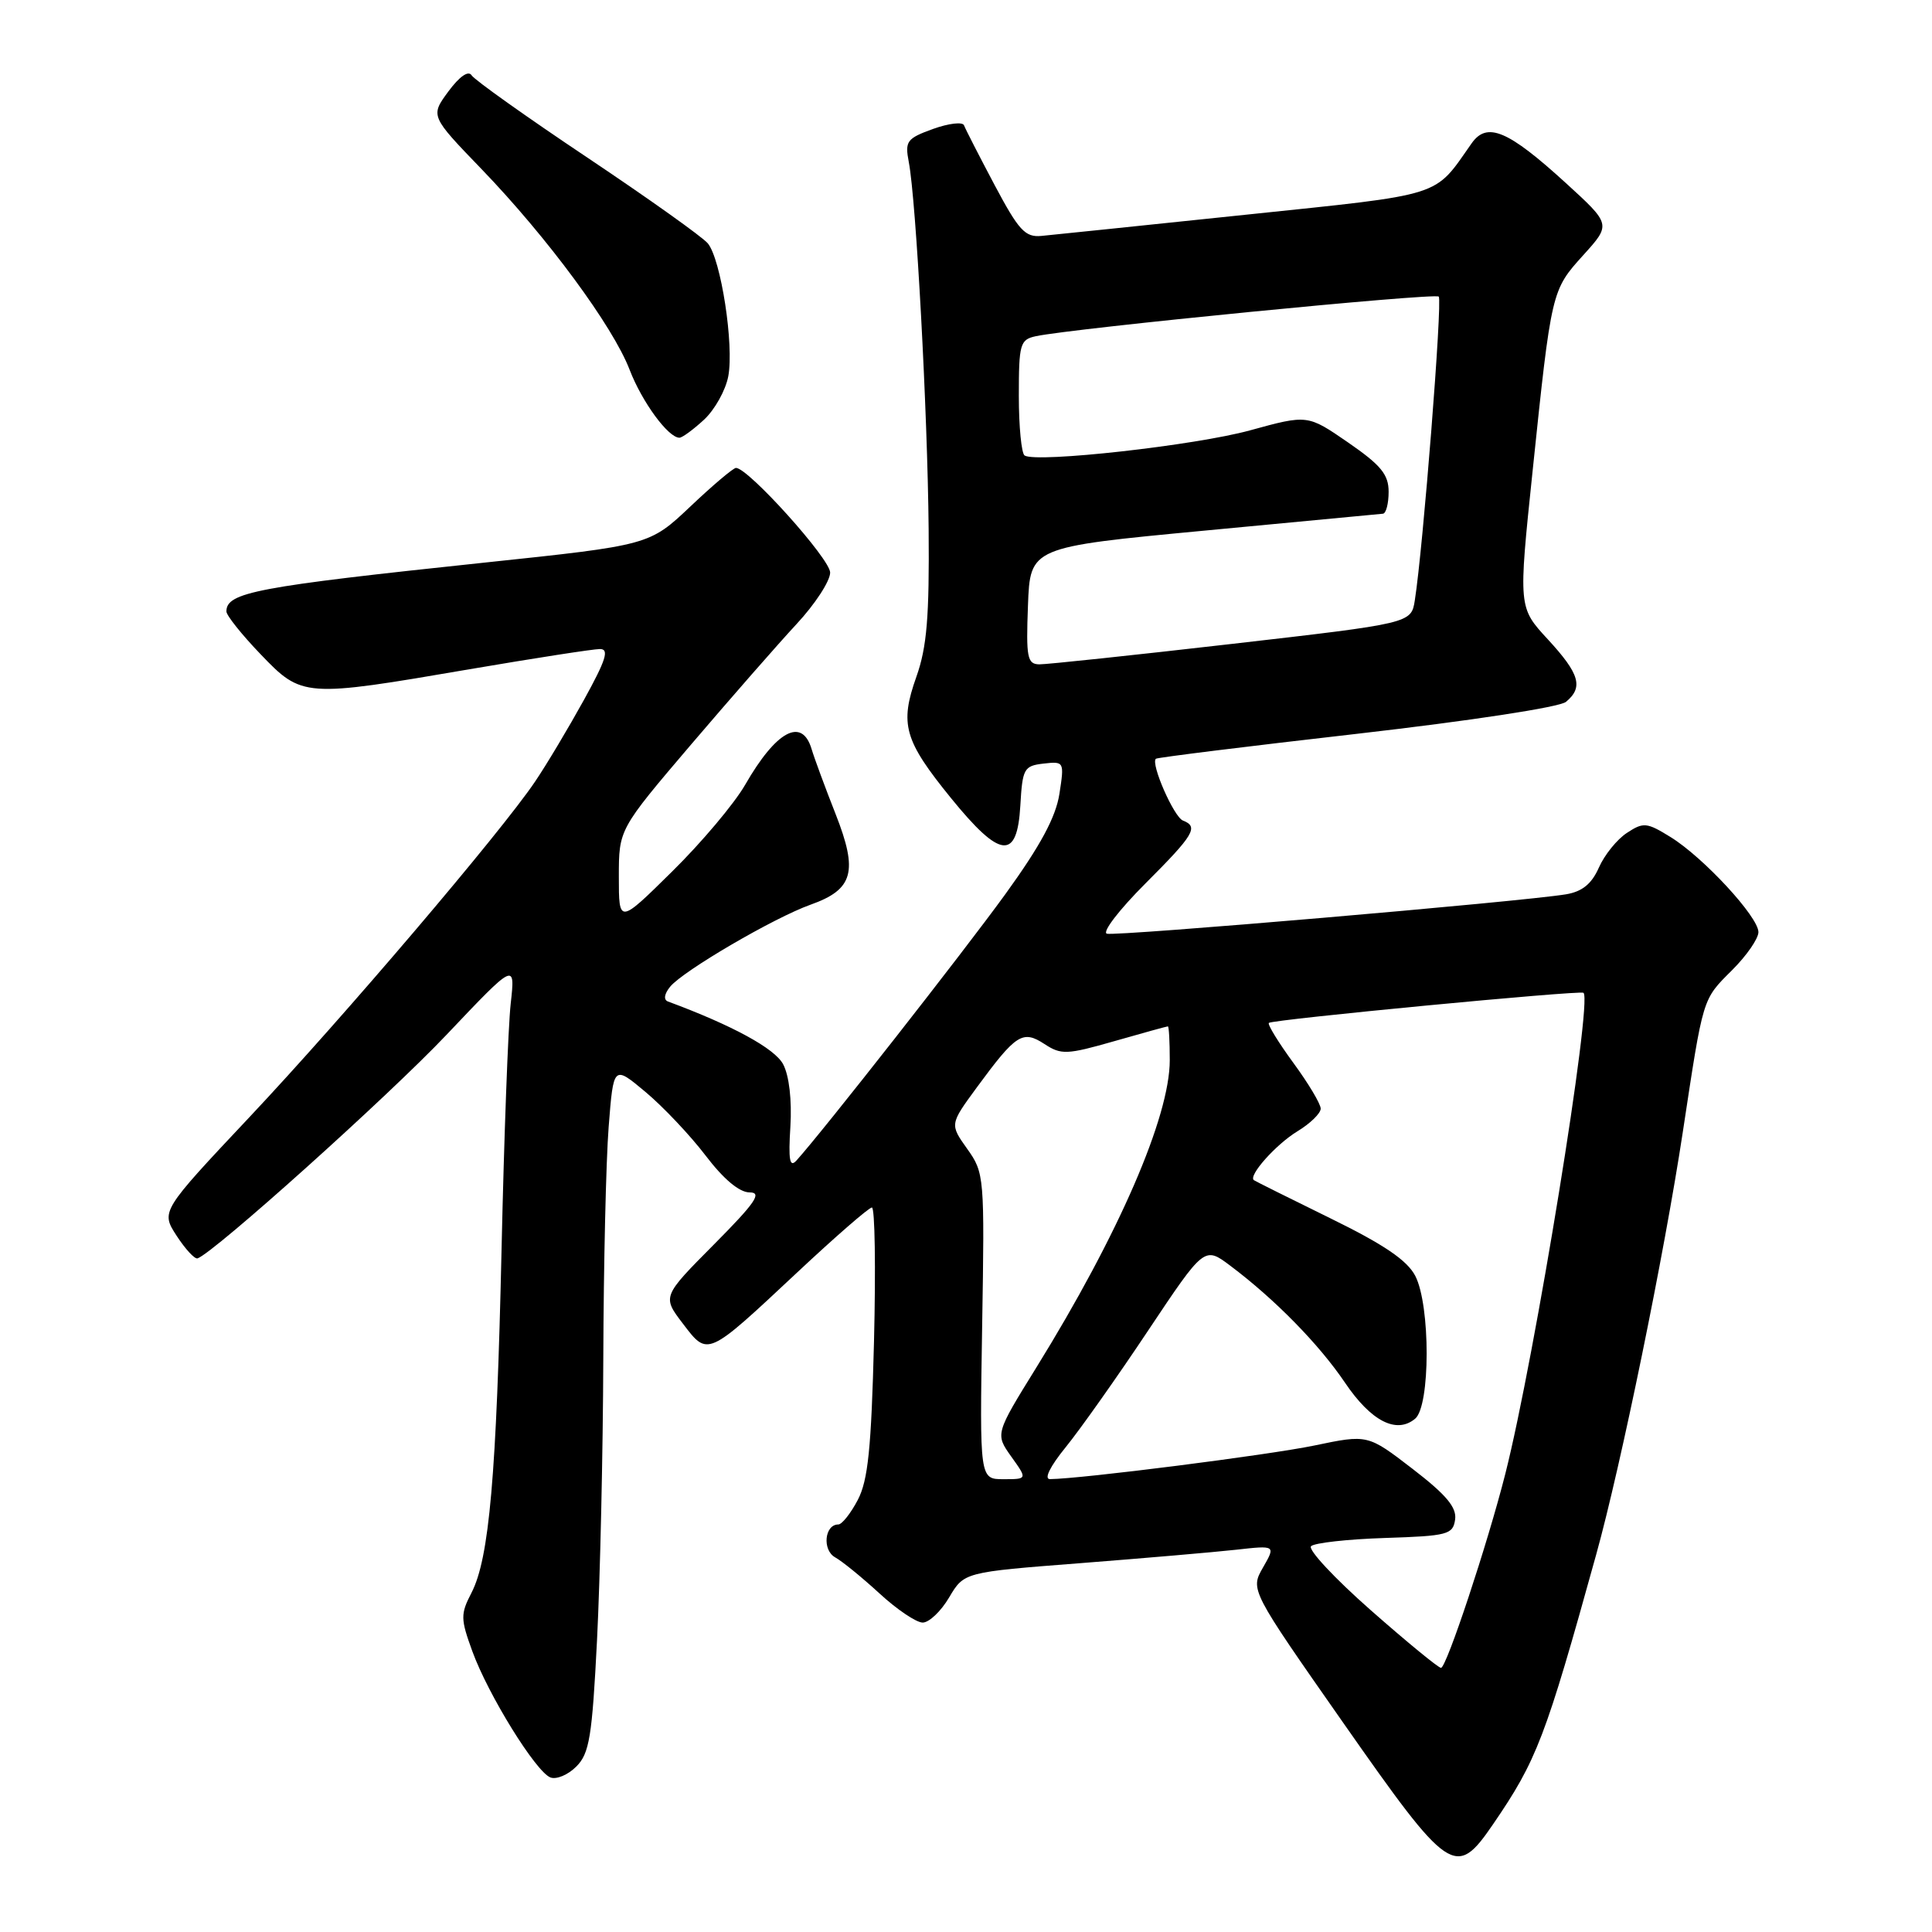 <?xml version="1.0" encoding="UTF-8" standalone="no"?>
<!DOCTYPE svg PUBLIC "-//W3C//DTD SVG 1.1//EN" "http://www.w3.org/Graphics/SVG/1.1/DTD/svg11.dtd" >
<svg xmlns="http://www.w3.org/2000/svg" xmlns:xlink="http://www.w3.org/1999/xlink" version="1.1" viewBox="0 0 256 256">
 <g >
 <path fill="currentColor"
d=" M 197.82 241.75 C 203.64 233.25 204.76 230.32 211.50 206.00 C 214.79 194.16 220.54 166.10 222.98 150.00 C 225.72 131.96 225.54 132.52 229.51 128.55 C 231.43 126.64 233.00 124.37 233.00 123.51 C 233.00 121.49 225.71 113.60 221.35 110.91 C 218.21 108.97 217.76 108.92 215.58 110.36 C 214.27 111.21 212.60 113.28 211.86 114.96 C 210.90 117.13 209.65 118.14 207.51 118.50 C 201.60 119.48 147.78 124.09 146.66 123.72 C 146.02 123.51 148.32 120.52 151.75 117.09 C 158.22 110.62 158.86 109.55 156.75 108.73 C 155.55 108.27 152.44 101.18 153.16 100.54 C 153.35 100.37 165.31 98.89 179.75 97.24 C 194.84 95.51 206.64 93.71 207.50 93.00 C 209.83 91.07 209.32 89.30 205.10 84.72 C 201.19 80.49 201.19 80.49 203.07 62.49 C 205.58 38.44 205.58 38.47 209.80 33.80 C 213.48 29.73 213.48 29.73 207.49 24.26 C 199.82 17.26 197.04 16.09 195.00 18.99 C 189.92 26.21 191.64 25.67 165.00 28.46 C 151.53 29.87 139.38 31.13 138.00 31.26 C 135.84 31.47 134.99 30.54 131.78 24.50 C 129.74 20.65 127.92 17.10 127.74 16.61 C 127.56 16.12 125.71 16.34 123.62 17.09 C 120.15 18.35 119.89 18.70 120.42 21.48 C 121.39 26.53 122.91 54.61 123.05 70.11 C 123.15 81.74 122.82 85.74 121.43 89.66 C 119.19 95.97 119.79 98.09 126.01 105.75 C 132.55 113.80 134.78 114.04 135.20 106.75 C 135.48 101.84 135.68 101.48 138.27 101.18 C 141.01 100.87 141.04 100.92 140.38 105.18 C 139.90 108.28 137.87 112.05 133.20 118.50 C 127.60 126.23 109.03 149.91 105.53 153.78 C 104.64 154.76 104.45 153.71 104.73 149.28 C 104.94 145.77 104.57 142.53 103.77 141.02 C 102.67 138.93 97.06 135.87 88.50 132.70 C 87.90 132.47 88.02 131.70 88.80 130.74 C 90.56 128.61 102.57 121.60 107.39 119.88 C 113.08 117.86 113.73 115.51 110.72 107.86 C 109.34 104.36 107.91 100.49 107.54 99.25 C 106.26 94.99 102.85 96.83 98.73 104.00 C 97.31 106.47 92.96 111.64 89.07 115.47 C 82.00 122.45 82.00 122.45 82.00 116.17 C 82.00 109.89 82.00 109.89 91.54 98.69 C 96.79 92.54 103.09 85.34 105.54 82.70 C 107.99 80.07 110.00 76.99 110.00 75.87 C 110.00 74.06 99.15 62.00 97.52 62.00 C 97.17 62.00 94.44 64.30 91.47 67.12 C 86.05 72.24 86.05 72.24 64.28 74.54 C 33.90 77.75 30.00 78.49 30.00 81.02 C 30.00 81.54 32.03 84.09 34.52 86.68 C 40.02 92.42 40.27 92.44 62.20 88.68 C 70.83 87.21 78.61 86.00 79.50 86.00 C 80.76 86.00 80.30 87.44 77.37 92.75 C 75.32 96.46 72.41 101.34 70.89 103.58 C 66.34 110.32 45.62 134.67 33.07 148.01 C 21.31 160.51 21.31 160.51 23.40 163.74 C 24.56 165.52 25.80 166.87 26.18 166.74 C 28.38 165.97 51.48 145.23 59.16 137.12 C 68.28 127.50 68.28 127.50 67.67 133.00 C 67.33 136.03 66.79 150.65 66.46 165.50 C 65.79 195.53 64.83 206.50 62.47 211.06 C 61.01 213.88 61.02 214.50 62.59 218.81 C 64.70 224.60 71.00 234.77 72.93 235.52 C 73.72 235.83 75.27 235.18 76.36 234.08 C 78.10 232.35 78.46 230.14 79.11 217.29 C 79.52 209.16 79.90 192.38 79.94 180.00 C 79.98 167.62 80.30 153.82 80.65 149.32 C 81.29 141.14 81.29 141.14 85.52 144.68 C 87.85 146.63 91.44 150.42 93.49 153.11 C 95.88 156.25 97.97 158.00 99.33 158.00 C 101.03 158.00 100.09 159.37 94.60 164.90 C 87.75 171.80 87.75 171.80 90.48 175.38 C 93.82 179.76 93.62 179.85 105.66 168.58 C 110.70 163.86 115.14 160.00 115.53 160.00 C 115.93 160.00 116.05 167.99 115.81 177.75 C 115.45 191.94 115.02 196.15 113.66 198.75 C 112.72 200.54 111.56 202.00 111.08 202.00 C 109.26 202.00 108.93 205.38 110.65 206.35 C 111.61 206.88 114.26 209.05 116.56 211.16 C 118.85 213.27 121.42 215.00 122.26 215.00 C 123.11 215.00 124.69 213.50 125.77 211.66 C 127.75 208.32 127.75 208.32 143.12 207.13 C 151.58 206.47 160.87 205.67 163.77 205.35 C 169.04 204.76 169.04 204.76 167.35 207.71 C 165.66 210.66 165.66 210.66 178.02 228.33 C 192.07 248.40 192.88 248.95 197.82 241.75 Z  M 93.29 55.61 C 94.71 54.29 96.15 51.71 96.50 49.86 C 97.28 45.70 95.53 34.35 93.79 32.25 C 93.09 31.40 85.91 26.29 77.84 20.89 C 69.77 15.50 62.86 10.58 62.49 9.98 C 62.07 9.30 60.89 10.12 59.41 12.12 C 57.02 15.37 57.02 15.37 63.83 22.43 C 72.53 31.46 81.22 43.23 83.43 49.00 C 85.07 53.26 88.54 58.00 90.03 58.00 C 90.40 58.00 91.87 56.92 93.29 55.61 Z  M 181.61 213.34 C 176.83 209.13 173.28 205.32 173.72 204.88 C 174.16 204.44 178.56 203.95 183.51 203.79 C 191.84 203.52 192.52 203.34 192.81 201.35 C 193.04 199.74 191.64 198.07 187.17 194.63 C 181.23 190.06 181.23 190.06 174.15 191.54 C 168.08 192.80 143.24 195.96 139.13 195.99 C 138.30 196.00 139.13 194.32 141.22 191.75 C 143.12 189.41 148.03 182.47 152.13 176.31 C 159.59 165.13 159.59 165.13 163.04 167.73 C 168.92 172.15 174.77 178.11 178.21 183.20 C 181.67 188.32 185.03 190.05 187.51 187.99 C 189.54 186.31 189.55 172.97 187.53 169.06 C 186.46 167.00 183.39 164.91 176.28 161.43 C 170.90 158.79 166.34 156.52 166.15 156.38 C 165.35 155.81 169.06 151.64 171.92 149.90 C 173.62 148.87 175.00 147.52 175.00 146.90 C 175.00 146.28 173.37 143.55 171.38 140.84 C 169.39 138.12 167.93 135.74 168.13 135.54 C 168.59 135.09 209.38 131.19 209.82 131.55 C 211.06 132.56 203.37 179.87 199.46 195.30 C 197.11 204.57 191.66 221.00 190.94 221.00 C 190.59 221.00 186.39 217.55 181.61 213.34 Z  M 130.14 175.74 C 130.47 155.90 130.43 155.41 128.16 152.23 C 125.85 148.98 125.85 148.98 129.41 144.12 C 134.64 137.00 135.50 136.45 138.40 138.34 C 140.61 139.79 141.36 139.76 147.65 137.96 C 151.41 136.88 154.61 136.00 154.75 136.00 C 154.89 136.00 155.00 138.01 155.00 140.48 C 155.00 147.97 148.24 163.56 137.34 181.17 C 131.87 190.01 131.87 190.01 134.00 193.01 C 136.14 196.00 136.14 196.00 132.97 196.00 C 129.81 196.00 129.81 196.00 130.14 175.74 Z  M 136.21 80.25 C 136.50 72.50 136.50 72.50 159.50 70.32 C 172.15 69.12 182.84 68.10 183.25 68.07 C 183.66 68.03 184.00 66.72 184.00 65.17 C 184.00 62.87 182.99 61.64 178.63 58.63 C 173.26 54.93 173.26 54.93 165.65 57.02 C 158.39 59.02 137.39 61.36 135.77 60.36 C 135.35 60.10 135.00 56.54 135.00 52.46 C 135.00 45.57 135.16 45.00 137.25 44.55 C 142.07 43.51 190.12 38.78 190.64 39.30 C 191.15 39.81 188.56 72.68 187.47 79.55 C 186.99 82.59 186.99 82.59 163.24 85.32 C 150.18 86.82 138.69 88.04 137.71 88.03 C 136.12 88.00 135.95 87.13 136.21 80.25 Z "/>
</g>
</svg>